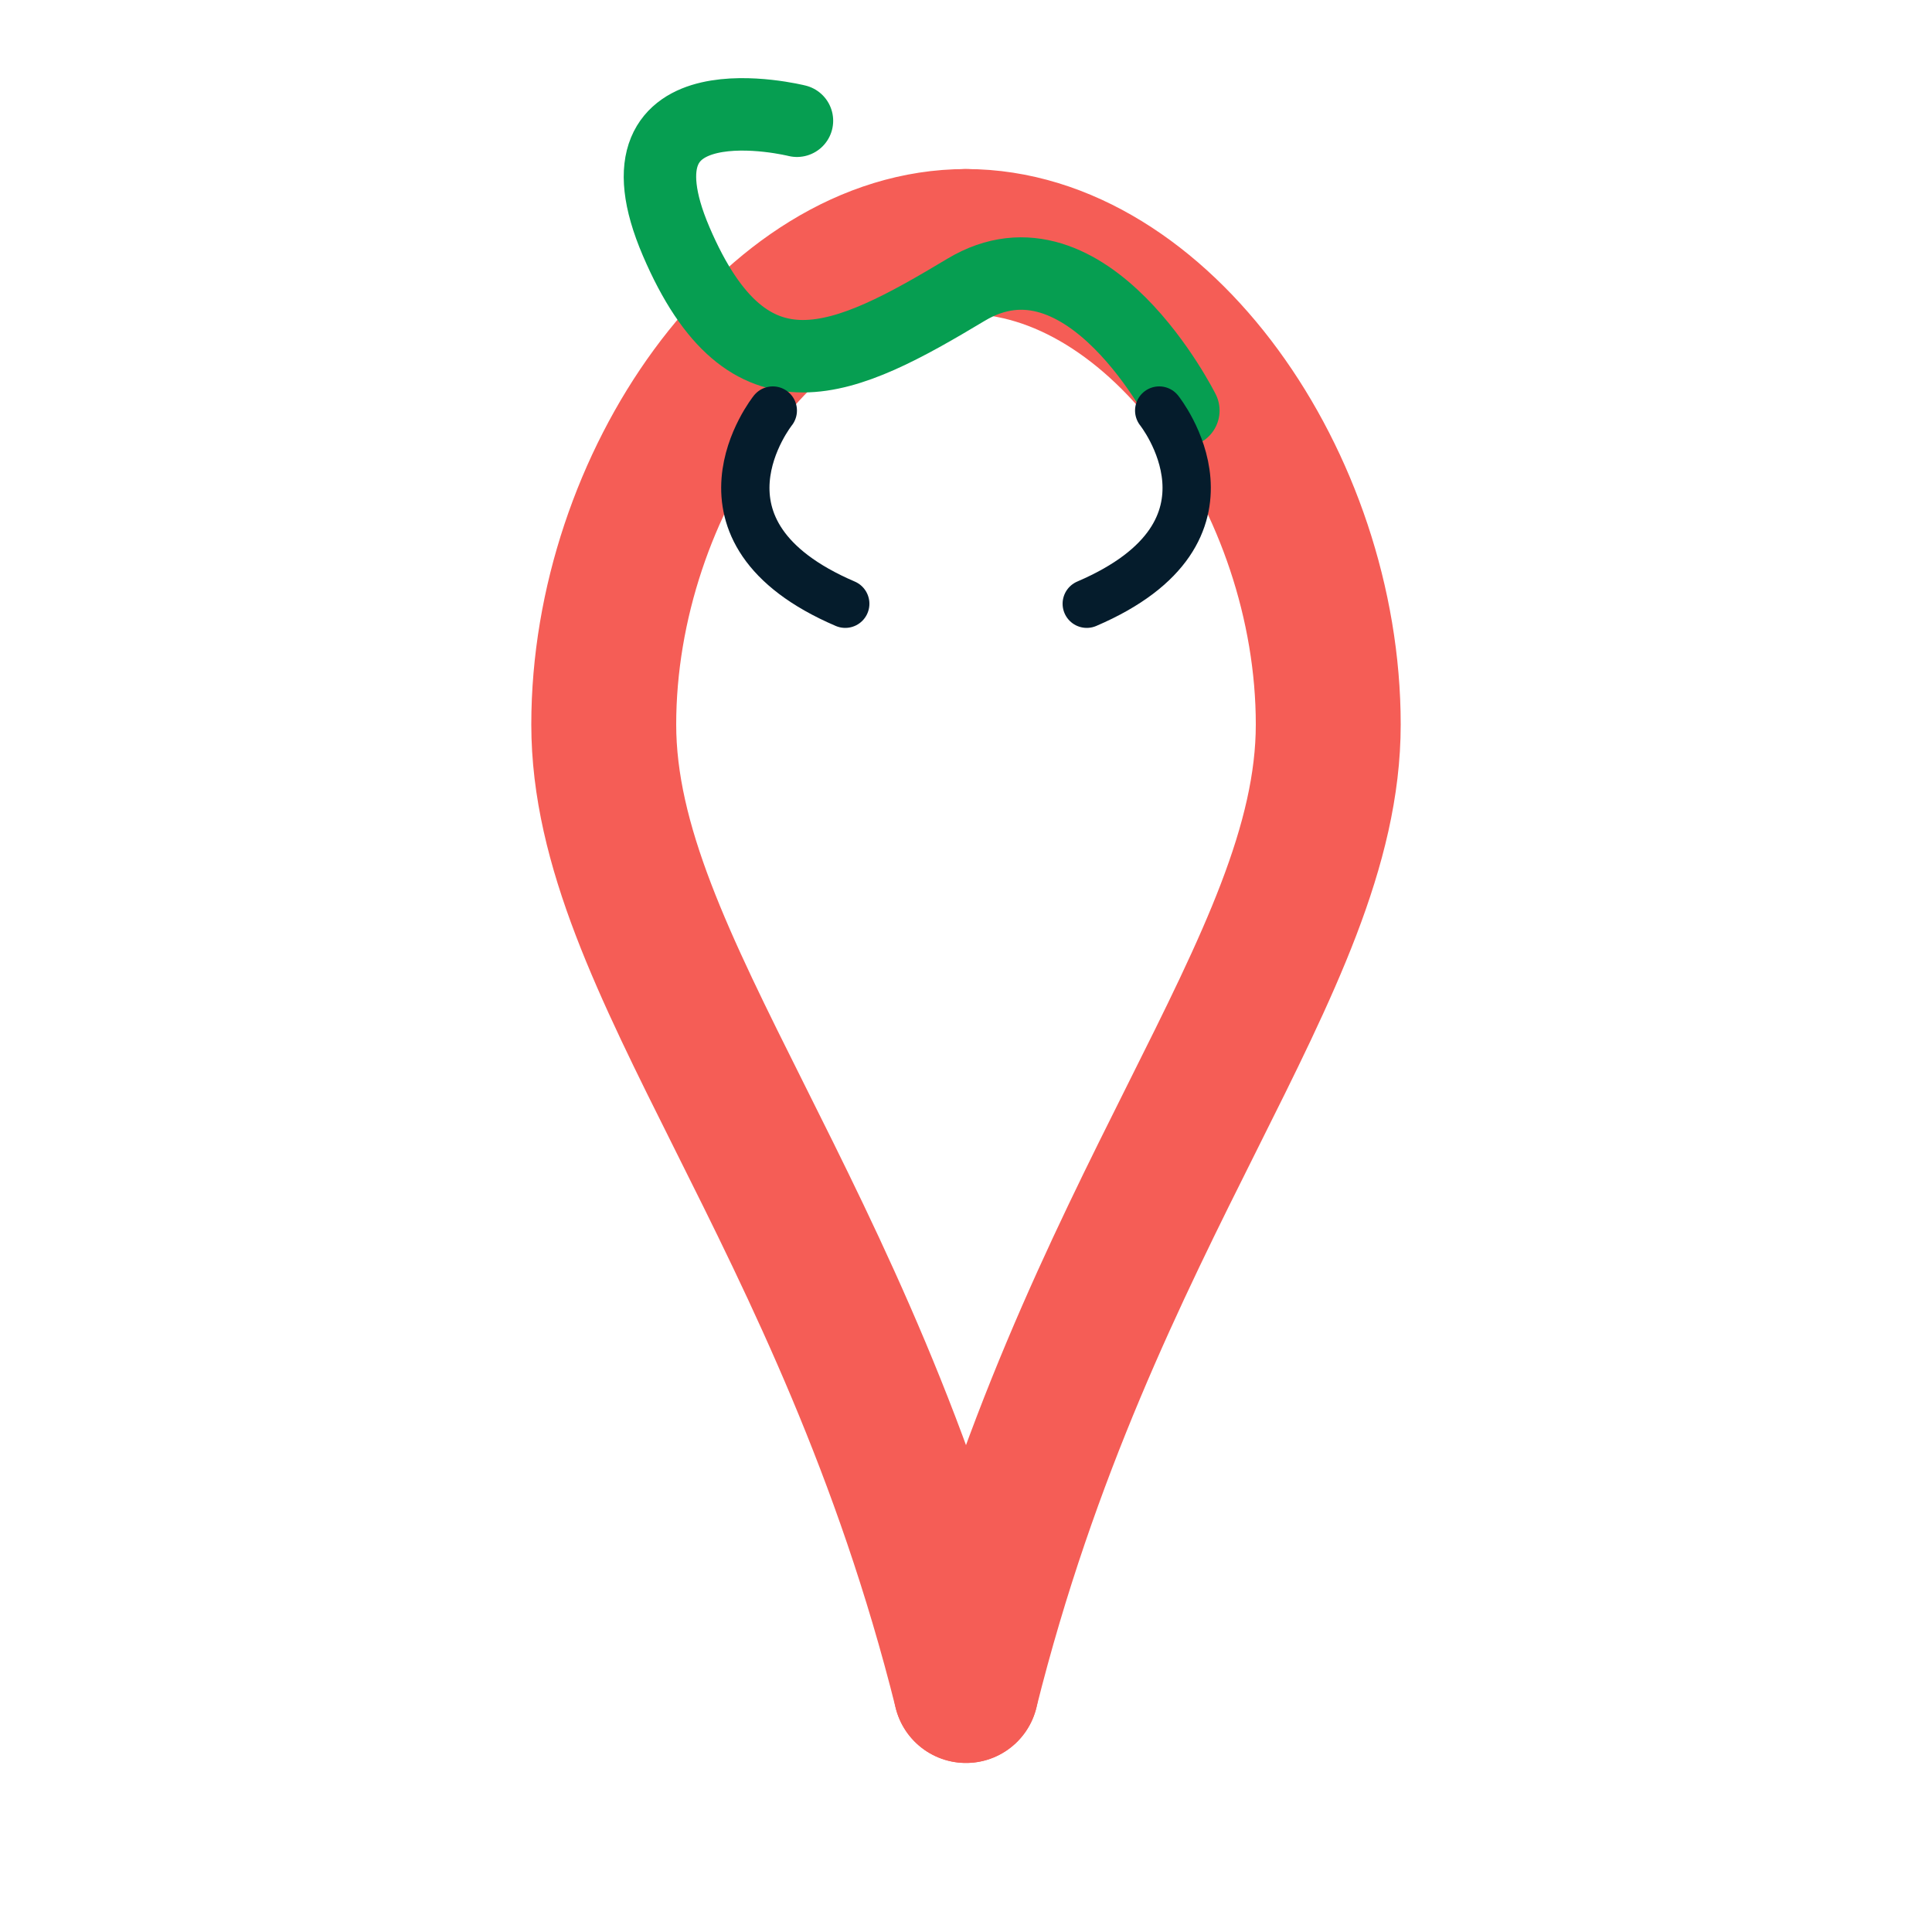 <svg width="80" height="80" viewBox="0 0 80 80" fill="none" xmlns="http://www.w3.org/2000/svg">
  <path d="M40 10C32 10 25 20 25 30C25 40 35 50 40 70" stroke="#F55D56" stroke-width="6" stroke-linecap="round"/>
  <path d="M40 10C48 10 55 20 55 30C55 40 45 50 40 70" stroke="#F55D56" stroke-width="6" stroke-linecap="round"/>
  <path d="M33 5C33 5 25 3 28 10C31 17 35 15 40 12C45 9 49 17 49 17" stroke="#069E51" stroke-width="3" stroke-linecap="round"/>
  <path d="M32 17C32 17 28 22 35 25" stroke="#051C2C" stroke-width="2" stroke-linecap="round"/>
  <path d="M48 17C48 17 52 22 45 25" stroke="#051C2C" stroke-width="2" stroke-linecap="round"/>
</svg> 